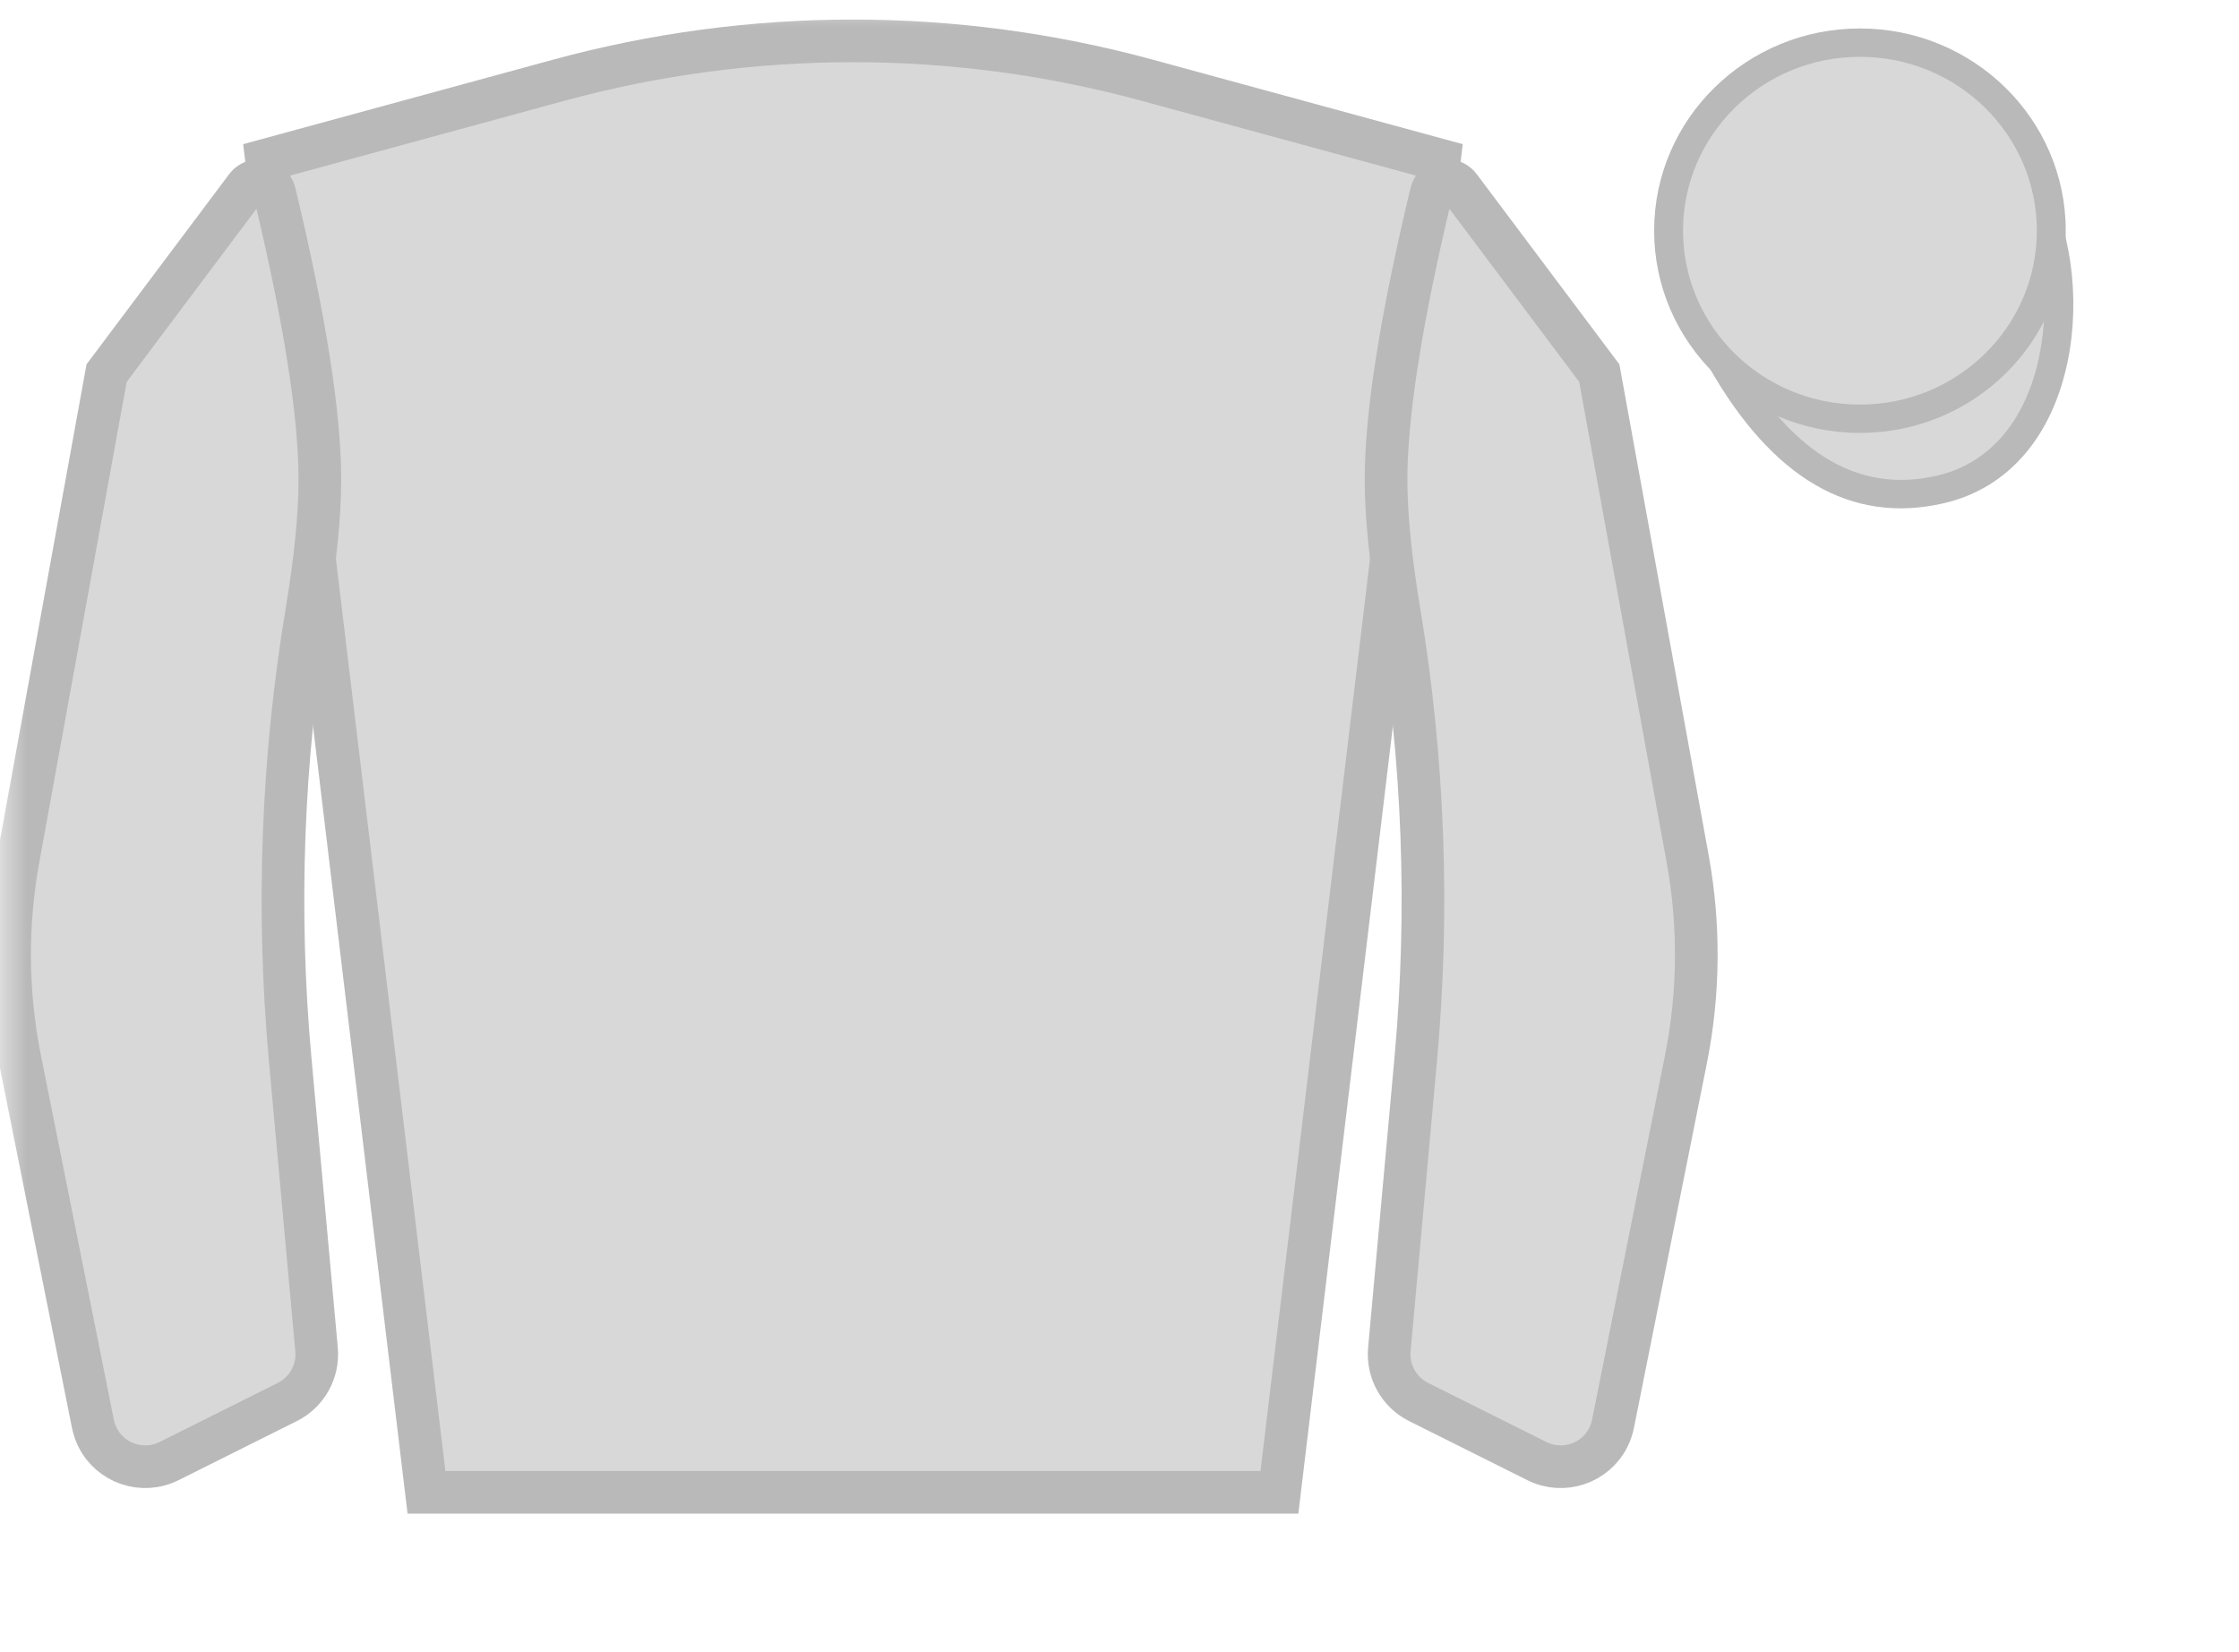 <?xml version="1.0" encoding="UTF-8"?>
<svg width="42px" height="31px" viewBox="0 0 42 31" version="1.1" xmlns="http://www.w3.org/2000/svg" xmlns:xlink="http://www.w3.org/1999/xlink">
    <!-- Generator: Sketch 56.3 (81716) - https://sketch.com -->
    <title>International-Silk</title>
    <desc>Created with Sketch.</desc>
    <defs>
        <rect id="path-1" x="0" y="0" width="40" height="29"/>
    </defs>
    <g id="Result-Page-Map" stroke="none" stroke-width="1" fill="none" fill-rule="evenodd">
        <g id="06-Result-Yesterday-result-page" transform="translate(-99, -258)">
            <g id="International-Silk" transform="translate(99, 258)">
                <g>
                    <mask id="mask-2" fill="white">
                        <use xlink:href="#path-1"/>
                    </mask>
                    <g id="Mask"/>
                    <g id="Group-7" mask="url(#mask-2)">
                        <g id="Group-6" transform="translate(30.5, 0)" fill-rule="nonzero">
                            <path d="M1.789,6.749 C2.92,8.747 4.291,9.558 5.903,9.181 C8.32,8.617 8.571,5.133 7.57,3.458 C6.902,2.342 4.975,3.439 1.789,6.749 Z" id="Path-7" fill="#D8D8D8" transform="translate(4.955, 6.153) rotate(2) translate(-4.955, -6.153) "/>
                            <path d="M1.552,6.877 L1.456,6.706 L1.592,6.564 C3.201,4.893 4.496,3.777 5.487,3.214 C6.562,2.602 7.373,2.609 7.802,3.325 C8.344,4.23 8.534,5.59 8.284,6.791 C8,8.159 7.199,9.154 5.967,9.441 C4.222,9.848 2.738,8.97 1.552,6.877 Z M5.842,8.923 C6.845,8.689 7.508,7.866 7.753,6.684 C7.977,5.607 7.806,4.382 7.335,3.595 C6.834,2.759 5.085,3.737 2.124,6.787 C3.181,8.566 4.409,9.257 5.842,8.923 Z" id="Path-7" fill="#B9B9B9"/>
                            <ellipse id="Oval-4" fill="#D8D8D8" cx="4.389" cy="4.328" rx="3.589" ry="3.528"/>
                            <path d="M4.389,8.123 C2.257,8.123 0.529,6.424 0.529,4.328 C0.529,2.233 2.257,0.534 4.389,0.534 C6.521,0.534 8.25,2.233 8.25,4.328 C8.25,6.424 6.521,8.123 4.389,8.123 Z M4.389,7.591 C6.222,7.591 7.708,6.13 7.708,4.328 C7.708,2.527 6.222,1.066 4.389,1.066 C2.557,1.066 1.071,2.527 1.071,4.328 C1.071,6.13 2.557,7.591 4.389,7.591 Z" id="Oval-4" fill="#B9B9B9"/>
                        </g>
                        <g id="Group-5" transform="translate(-0, 0)" fill="#D8D8D8" stroke="#B9B9B9" stroke-width="0.8">
                            <path d="M8,28 L24,28 L27,3 L21.525,1.507 C17.908,0.52 14.092,0.52 10.475,1.507 L5,3 L8,28 Z" id="Path-18"/>
                            <path d="M26.557,19.874 L26.062,25.32 C26.025,25.73 26.242,26.121 26.61,26.305 L28.829,27.414 C29.323,27.661 29.924,27.461 30.171,26.967 C30.21,26.888 30.239,26.803 30.257,26.716 L31.626,19.872 C31.873,18.635 31.884,17.363 31.659,16.122 L30,7 L27.381,3.507 C27.281,3.375 27.093,3.348 26.96,3.447 C26.905,3.489 26.865,3.549 26.849,3.617 C26.283,5.977 26,7.772 26,9 C26,9.663 26.082,10.49 26.247,11.482 C26.707,14.255 26.811,17.075 26.557,19.874 Z" id="Path-20"/>
                            <path d="M0.557,19.874 L0.062,25.32 C0.025,25.73 0.242,26.121 0.61,26.305 L2.829,27.414 C3.323,27.661 3.924,27.461 4.171,26.967 C4.21,26.888 4.239,26.803 4.257,26.716 L5.626,19.872 C5.873,18.635 5.884,17.363 5.659,16.122 L4,7 L1.381,3.507 C1.281,3.375 1.093,3.348 0.96,3.447 C0.905,3.489 0.865,3.549 0.849,3.617 C0.283,5.977 0,7.772 0,9 C0,9.663 0.082,10.49 0.247,11.482 C0.707,14.255 0.811,17.075 0.557,19.874 Z" id="Path-20" transform="translate(3, 15.5) scale(-1, 1) translate(-3, -15.5) "/>
                        </g>
                    </g>
                </g>
            </g>
        </g>
    </g>
</svg>
